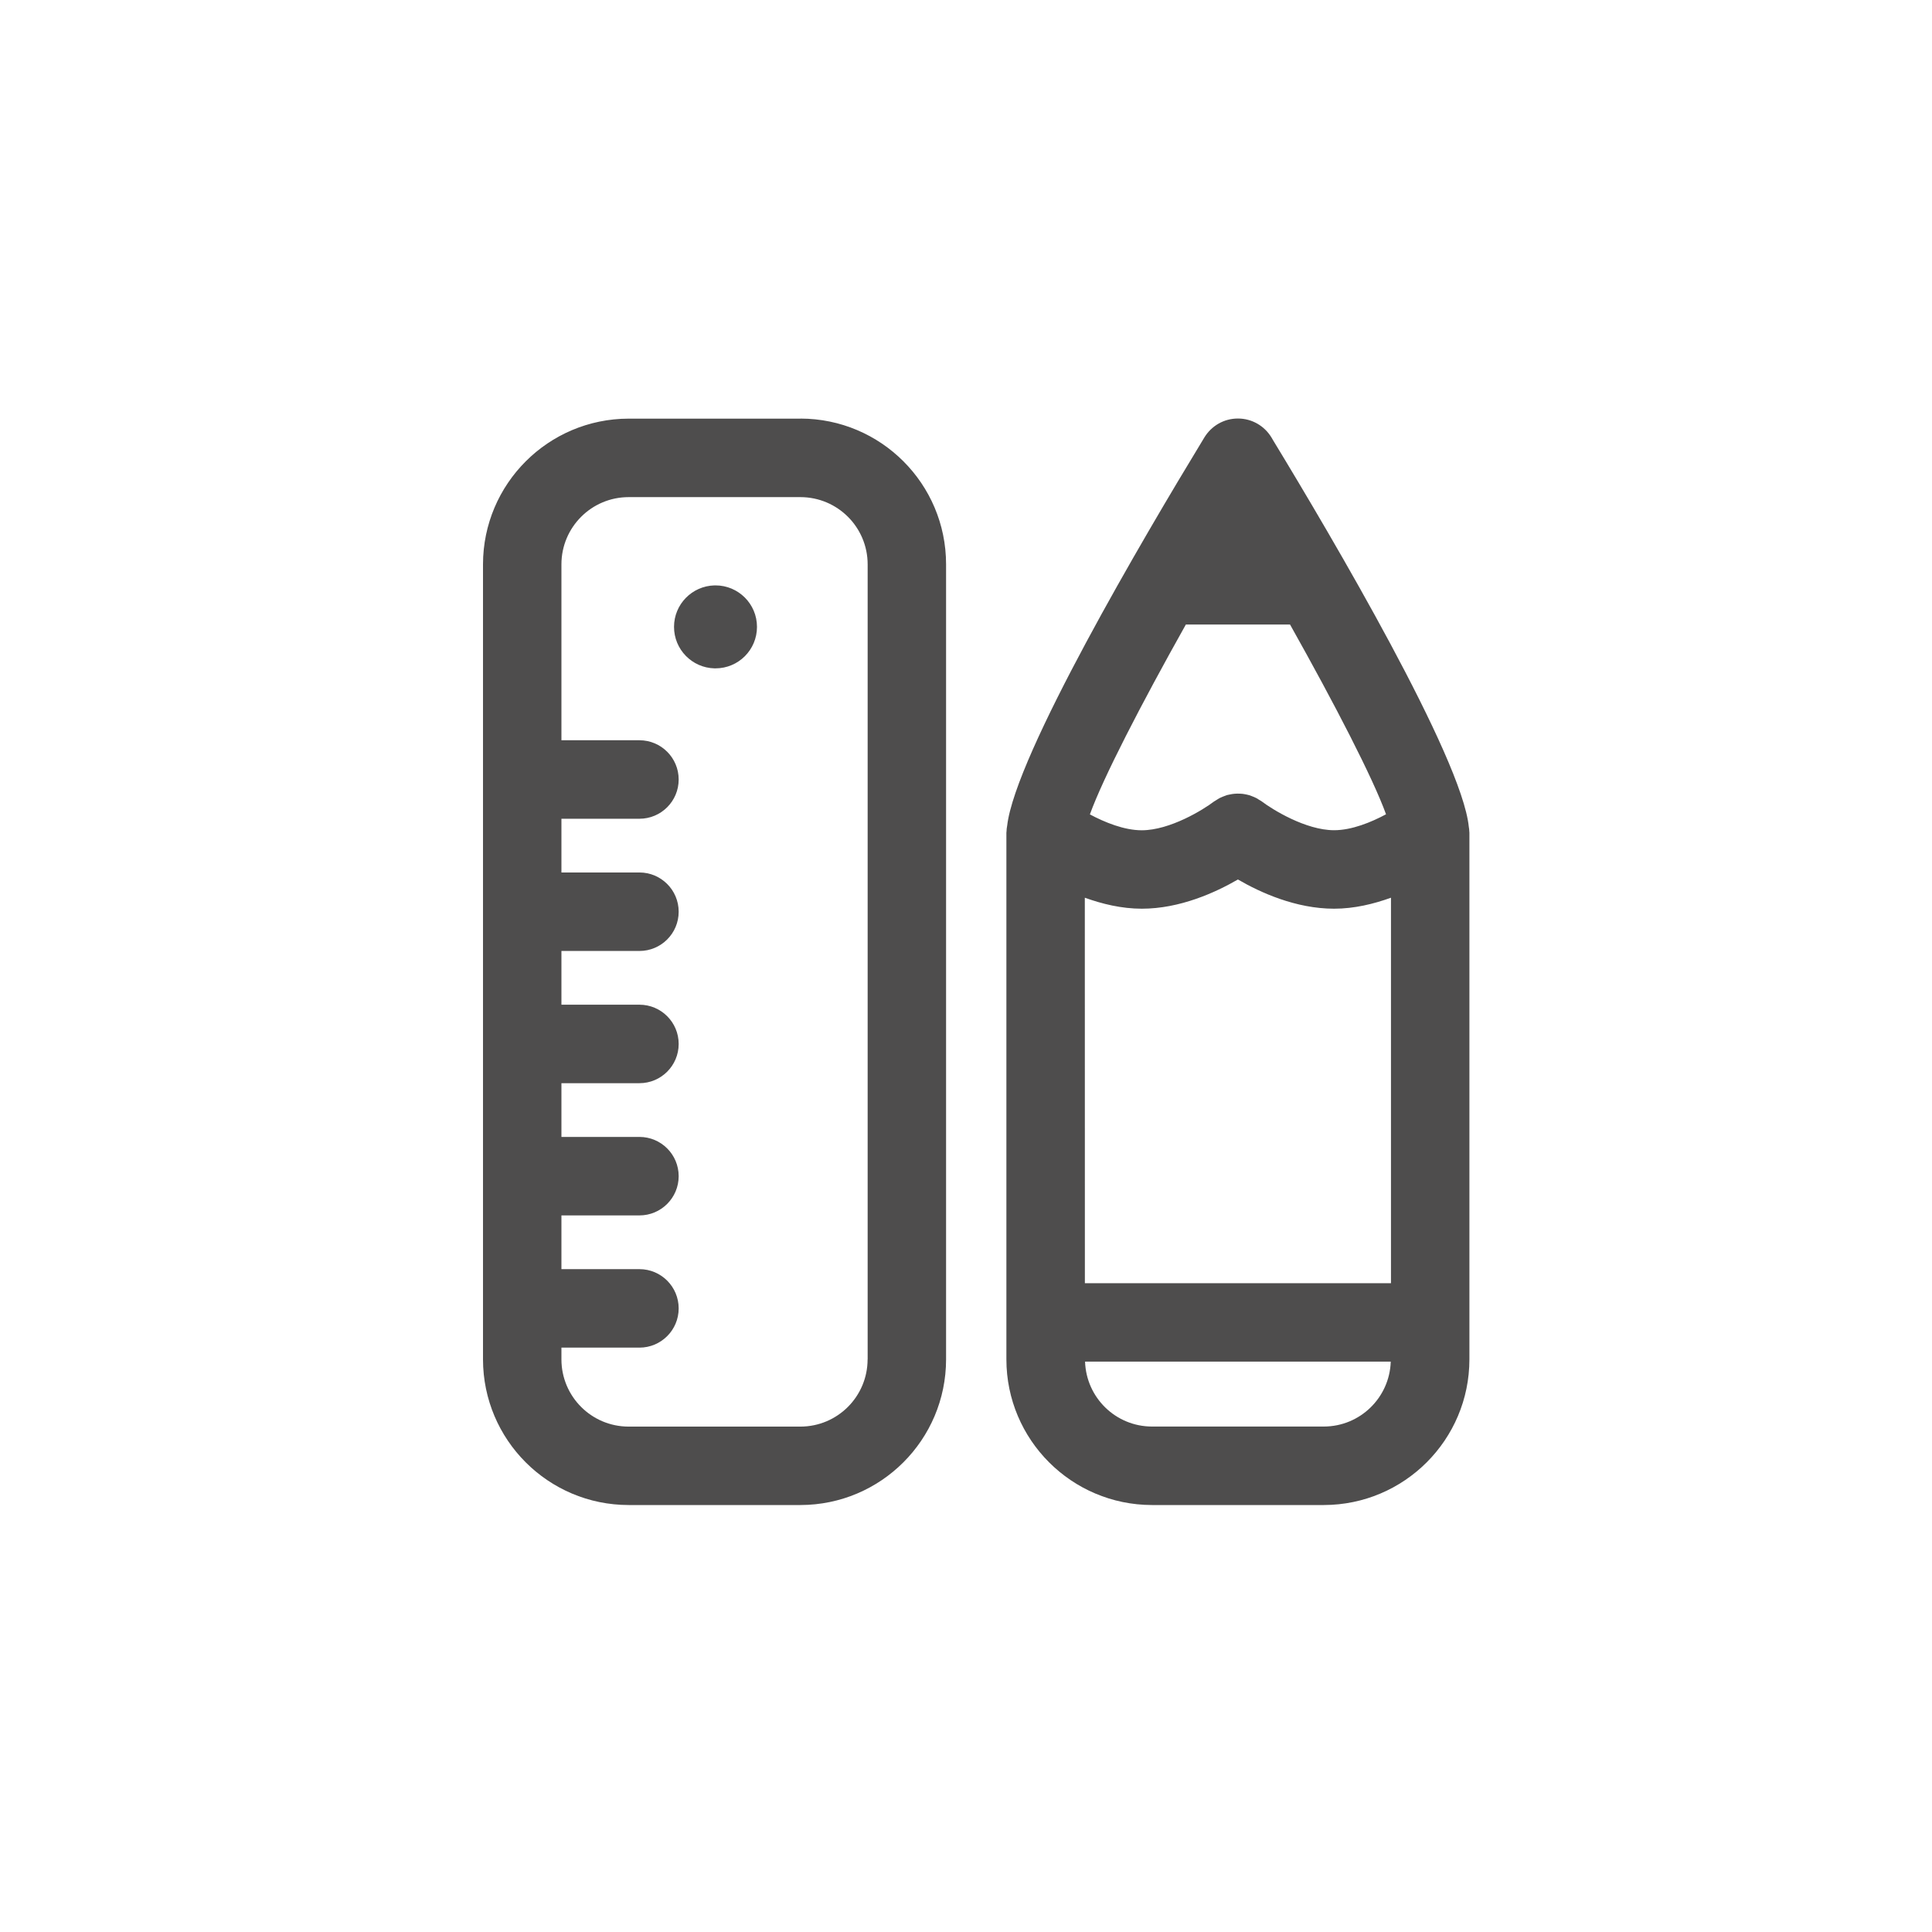 <!-- Generated by IcoMoon.io -->
<svg version="1.1" xmlns="http://www.w3.org/2000/svg" width="32" height="32" viewBox="0 0 32 32">
<title>icon-com-pencil-ruler</title>
<path fill="#4e4d4d" d="M14.371 22.516v-13.17c-0.001-0.614-0.498-1.111-1.112-1.112h-2.847c-0.614 0-1.112 0.498-1.113 1.112v2.915h1.292c0.359 0 0.65 0.291 0.65 0.65s-0.291 0.65-0.65 0.65v0h-1.292v0.89h1.292c0.359 0 0.65 0.291 0.65 0.65s-0.291 0.65-0.65 0.65h-1.292v0.89h1.292c0.359 0 0.65 0.291 0.65 0.65s-0.291 0.65-0.65 0.65v0h-1.292v0.89h1.292c0.359 0 0.65 0.291 0.65 0.65s-0.291 0.65-0.65 0.65v0h-1.292v0.89h1.292c0.359 0 0.65 0.291 0.65 0.65s-0.291 0.65-0.65 0.65v0h-1.292v0.196c0.001 0.614 0.498 1.111 1.112 1.112h2.847c0.614-0.001 1.111-0.498 1.112-1.112v-0zM13.259 6.933c1.331 0.002 2.41 1.081 2.411 2.412v13.171c-0.001 1.331-1.080 2.41-2.411 2.412h-2.847c-1.331-0.001-2.41-1.080-2.412-2.411v-13.171c0.002-1.331 1.081-2.41 2.412-2.412h2.847zM11.835 9.696c0.005-0 0.011-0 0.016-0 0.379 0 0.687 0.307 0.687 0.687s-0.307 0.687-0.687 0.687c-0.006 0-0.012-0-0.018-0l0.001 0c-0.372-0.009-0.67-0.313-0.67-0.687s0.298-0.677 0.67-0.687l0.001-0zM21.927 23.628c0.6-0.001 1.088-0.478 1.108-1.073l0-0.002h-5.063c0.020 0.597 0.508 1.074 1.108 1.075h2.847zM19.641 10.345c-0.748 1.333-1.37 2.539-1.589 3.144 0.245 0.131 0.568 0.263 0.858 0.263 0.47 0 1.023-0.343 1.197-0.476 0.011-0.008 0.024-0.014 0.036-0.022 0.020-0.013 0.040-0.026 0.061-0.037 0.016-0.008 0.033-0.015 0.050-0.022 0.023-0.010 0.046-0.018 0.069-0.026 0.016-0.004 0.032-0.007 0.048-0.010 0.026-0.006 0.051-0.010 0.078-0.012 0.013-0.001 0.027-0.001 0.041-0.002 0.028-0 0.057 0 0.086 0.003 0.011 0.002 0.022 0.004 0.034 0.005 0.030 0.006 0.060 0.011 0.089 0.020l0.031 0.012c0.028 0.010 0.056 0.022 0.083 0.036 0.012 0.006 0.023 0.014 0.035 0.022 0.017 0.011 0.036 0.020 0.052 0.032 0.174 0.132 0.727 0.476 1.197 0.476 0.292 0 0.615-0.132 0.86-0.264-0.217-0.599-0.84-1.807-1.59-3.143h-1.724zM17.968 21.254h5.071v-6.385c-0.286 0.103-0.607 0.182-0.943 0.182-0.631 0-1.22-0.267-1.592-0.484-0.373 0.216-0.961 0.484-1.592 0.484-0.336 0-0.657-0.079-0.944-0.182l0.001 6.385zM24.336 13.769c0 0.006 0.002 0.016 0.002 0.022v8.725c-0.001 1.331-1.080 2.41-2.411 2.412h-2.847c-1.331-0.002-2.41-1.081-2.411-2.412v-8.725c0-0.005 0.002-0.013 0.002-0.018 0-0.032 0.005-0.065 0.011-0.098 0.135-1.168 2.269-4.789 3.238-6.383l0.029-0.048c0.116-0.189 0.321-0.312 0.555-0.312s0.439 0.124 0.553 0.31l0.002 0.003 0.028 0.048c0.974 1.602 3.126 5.254 3.241 6.402 0.004 0.024 0.008 0.049 0.008 0.074z"></path>
</svg>
